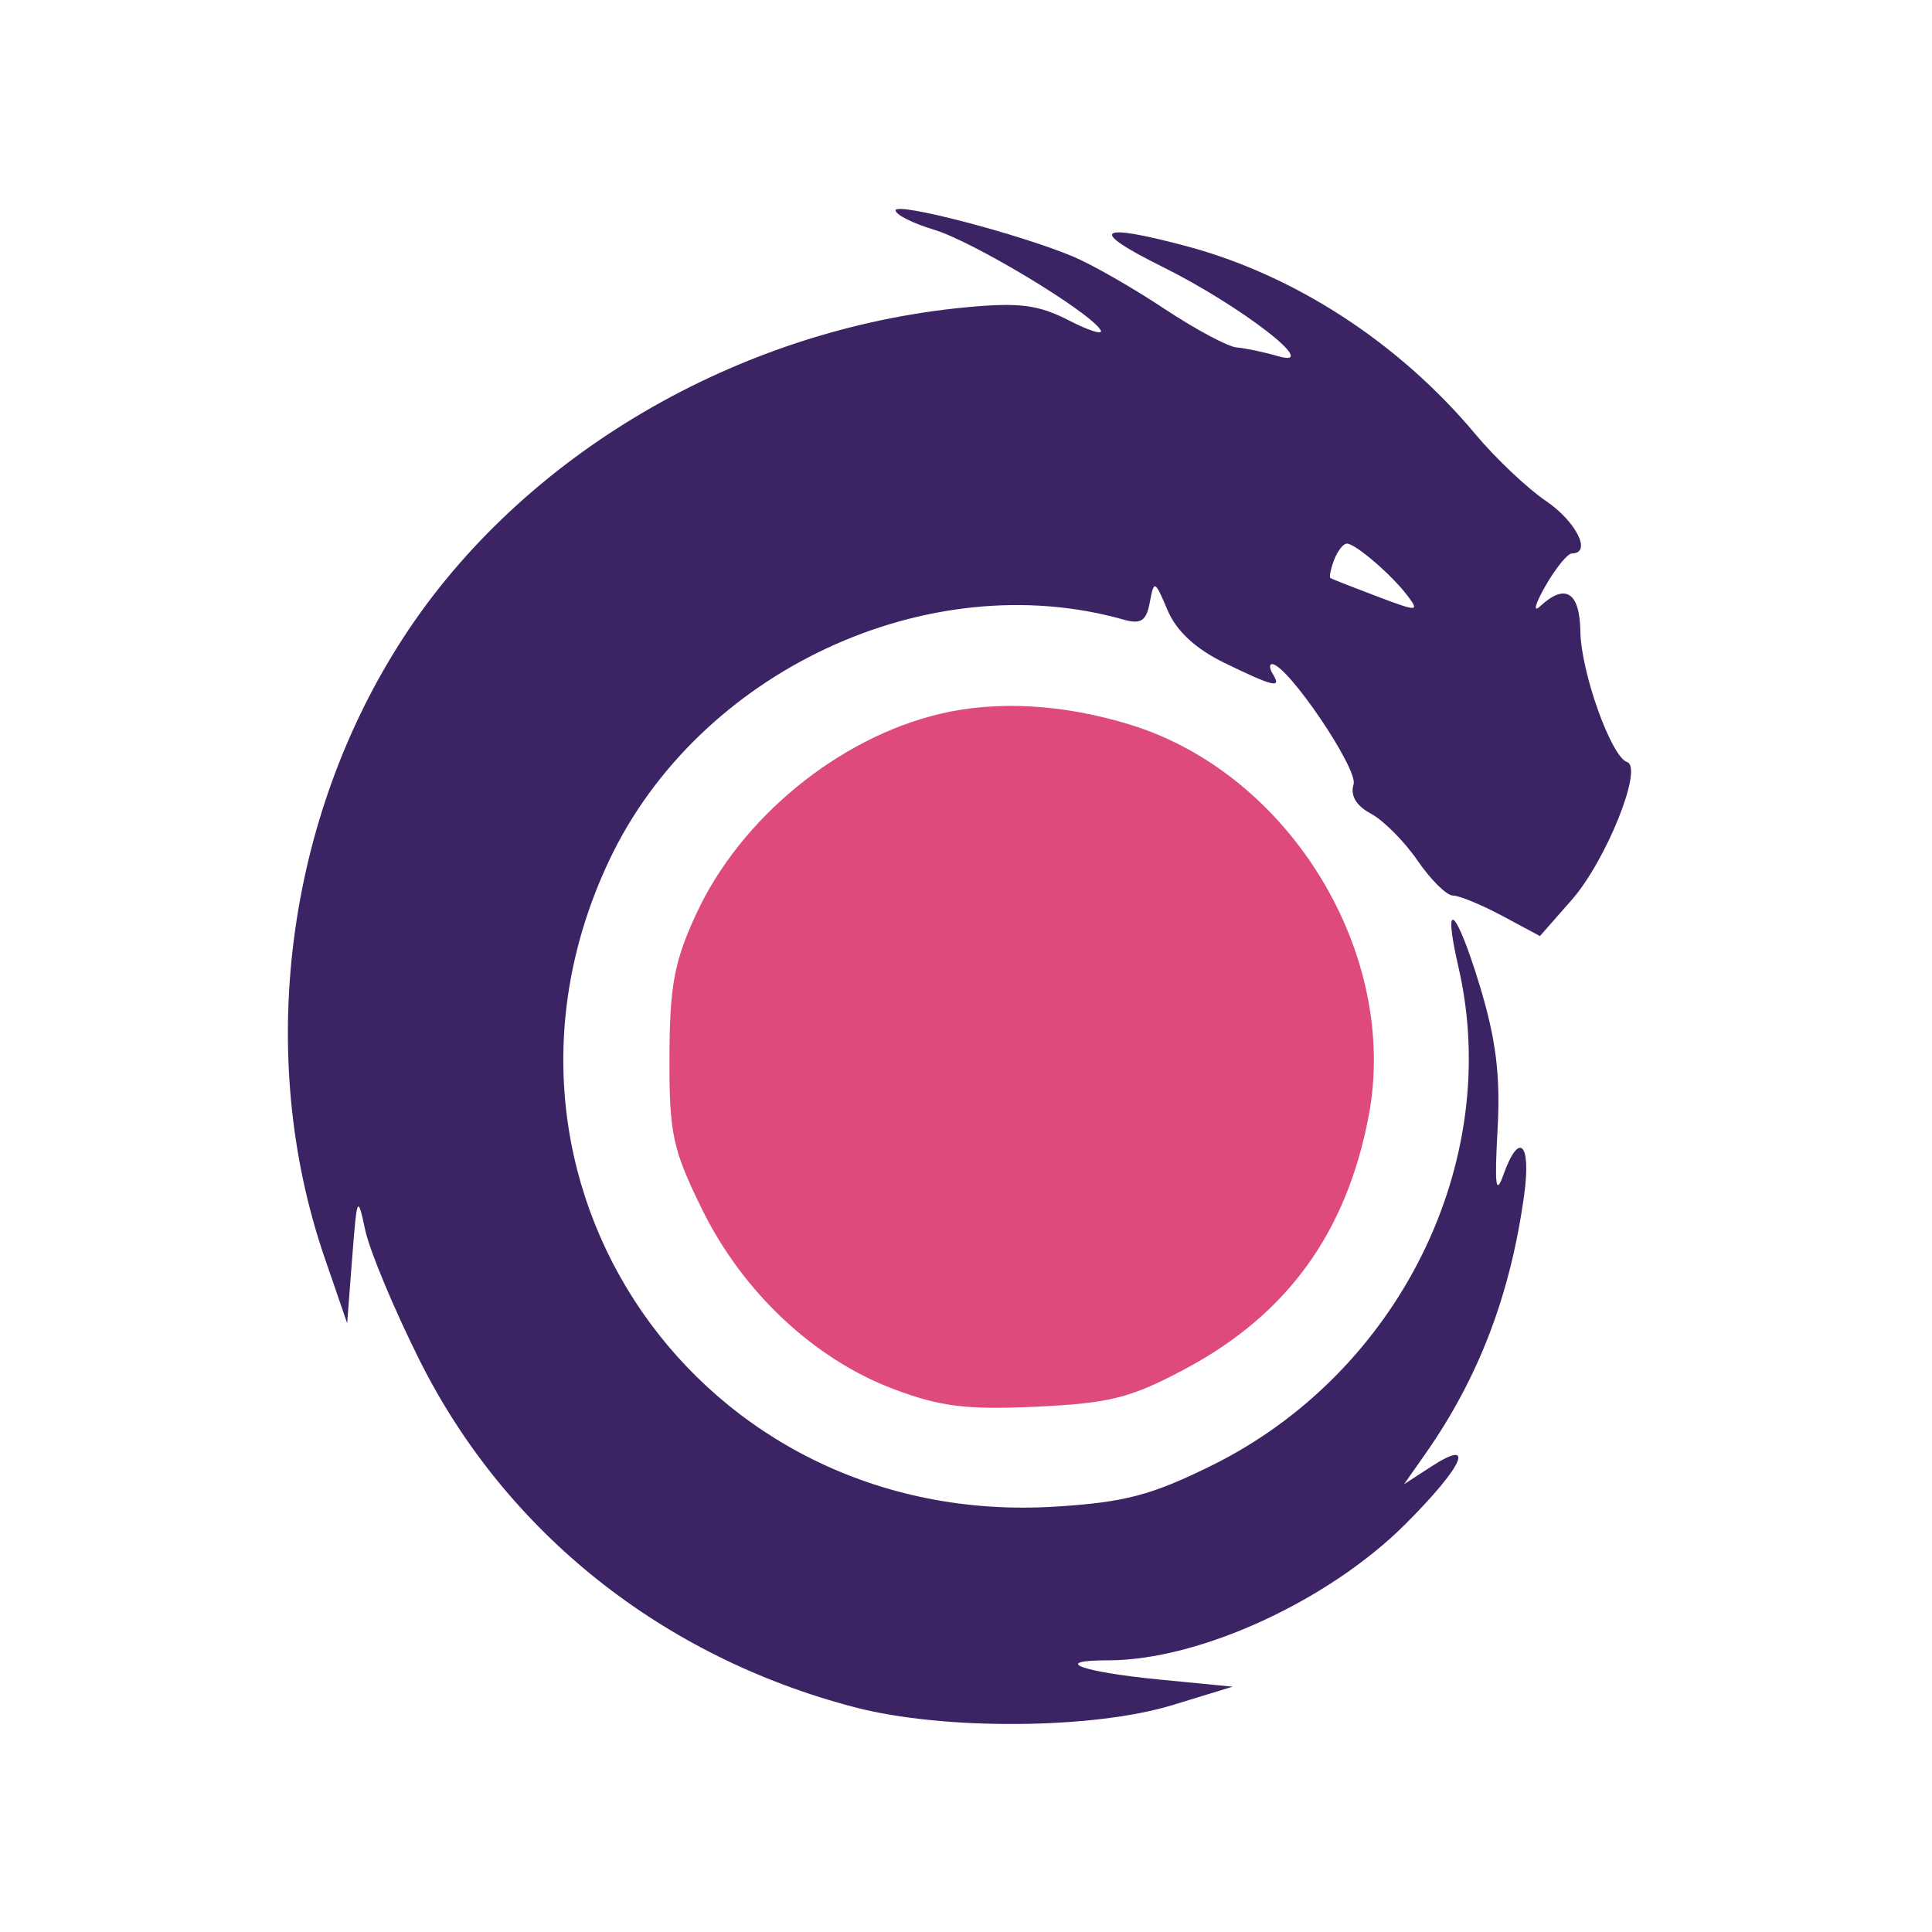 <svg xmlns="http://www.w3.org/2000/svg" width="192" height="192" viewBox="0 0 192 192" version="1.1"><path d="M 93.383 70.949 C 83.285 73.359, 73.601 81.311, 69.199 90.804 C 67.009 95.528, 66.553 97.954, 66.529 105.018 C 66.503 112.654, 66.840 114.226, 69.781 120.203 C 73.824 128.421, 80.911 135.069, 88.798 138.042 C 93.448 139.795, 96.069 140.119, 103 139.795 C 110.311 139.453, 112.385 138.925, 117.826 136.019 C 127.929 130.623, 133.822 122.485, 136.020 110.894 C 139.075 94.783, 128.193 76.920, 112.339 72.023 C 105.701 69.973, 99.050 69.596, 93.383 70.949" stroke="none" fill="#de4b7b" fill-rule="evenodd"/><path d="M 89 20.905 C 89 21.333, 90.722 22.199, 92.827 22.830 C 96.666 23.980, 108.226 30.939, 109.368 32.787 C 109.703 33.329, 108.295 32.907, 106.239 31.848 C 103.197 30.283, 101.288 30.039, 96 30.540 C 73.299 32.690, 51.896 45.241, 40.126 63.306 C 28.373 81.346, 25.365 104.948, 32.264 125 L 34.500 131.500 35 125 C 35.474 118.842, 35.542 118.696, 36.292 122.232 C 36.728 124.285, 39.168 130.128, 41.715 135.216 C 50.269 152.303, 65.835 164.697, 85 169.680 C 93.798 171.967, 108.631 171.861, 116.500 169.455 L 122.500 167.620 115.180 166.907 C 107.381 166.146, 104.359 165, 110.152 165 C 119.169 165, 132.028 159.103, 139.666 151.464 C 145.416 145.715, 146.719 142.839, 142.266 145.727 L 139.533 147.500 141.638 144.500 C 146.955 136.924, 150.107 128.667, 151.470 118.750 C 152.183 113.558, 150.964 112.377, 149.407 116.750 C 148.653 118.868, 148.519 117.844, 148.824 112.293 C 149.122 106.876, 148.681 103.310, 147.050 97.937 C 144.701 90.204, 143.299 88.994, 144.941 96.118 C 149.401 115.464, 139.009 136.450, 120.421 145.637 C 114.418 148.603, 111.776 149.297, 104.846 149.728 C 69.444 151.930, 45.526 117.244, 60.549 85.488 C 69.422 66.731, 92.204 56.076, 111.668 61.578 C 113.388 62.064, 113.925 61.706, 114.269 59.845 C 114.682 57.611, 114.765 57.648, 116.028 60.636 C 116.904 62.712, 118.825 64.488, 121.703 65.886 C 126.582 68.257, 127.393 68.445, 126.500 67 C 126.160 66.450, 126.123 66, 126.418 66 C 127.925 66, 134.997 76.435, 134.516 77.950 C 134.167 79.050, 134.777 80.078, 136.246 80.864 C 137.494 81.532, 139.582 83.636, 140.886 85.539 C 142.191 87.443, 143.769 89, 144.394 89 C 145.018 89, 147.219 89.906, 149.284 91.012 L 153.039 93.025 156.205 89.420 C 159.613 85.538, 163.330 76.277, 161.698 75.733 C 160.118 75.206, 157.116 66.811, 157.056 62.750 C 156.997 58.831, 155.552 57.927, 153.058 60.250 C 152.320 60.938, 152.552 60.038, 153.574 58.250 C 154.595 56.462, 155.784 55, 156.216 55 C 158.227 55, 156.658 51.840, 153.622 49.777 C 151.764 48.514, 148.620 45.537, 146.635 43.161 C 139.045 34.077, 128.665 27.326, 117.869 24.453 C 108.971 22.084, 108.102 22.836, 115.500 26.503 C 123.308 30.373, 131.490 36.698, 127 35.393 C 125.625 34.993, 123.780 34.605, 122.900 34.530 C 122.019 34.455, 118.761 32.709, 115.660 30.650 C 112.558 28.591, 108.494 26.269, 106.630 25.490 C 101.225 23.232, 89 20.053, 89 20.905 M 132.583 55.643 C 132.237 56.547, 132.076 57.362, 132.226 57.454 C 132.377 57.547, 134.450 58.361, 136.833 59.263 C 140.904 60.805, 141.088 60.801, 139.876 59.202 C 138.299 57.120, 134.734 54.053, 133.857 54.022 C 133.503 54.010, 132.930 54.739, 132.583 55.643" stroke="none" fill="#3c2464" fill-rule="evenodd"/></svg>
